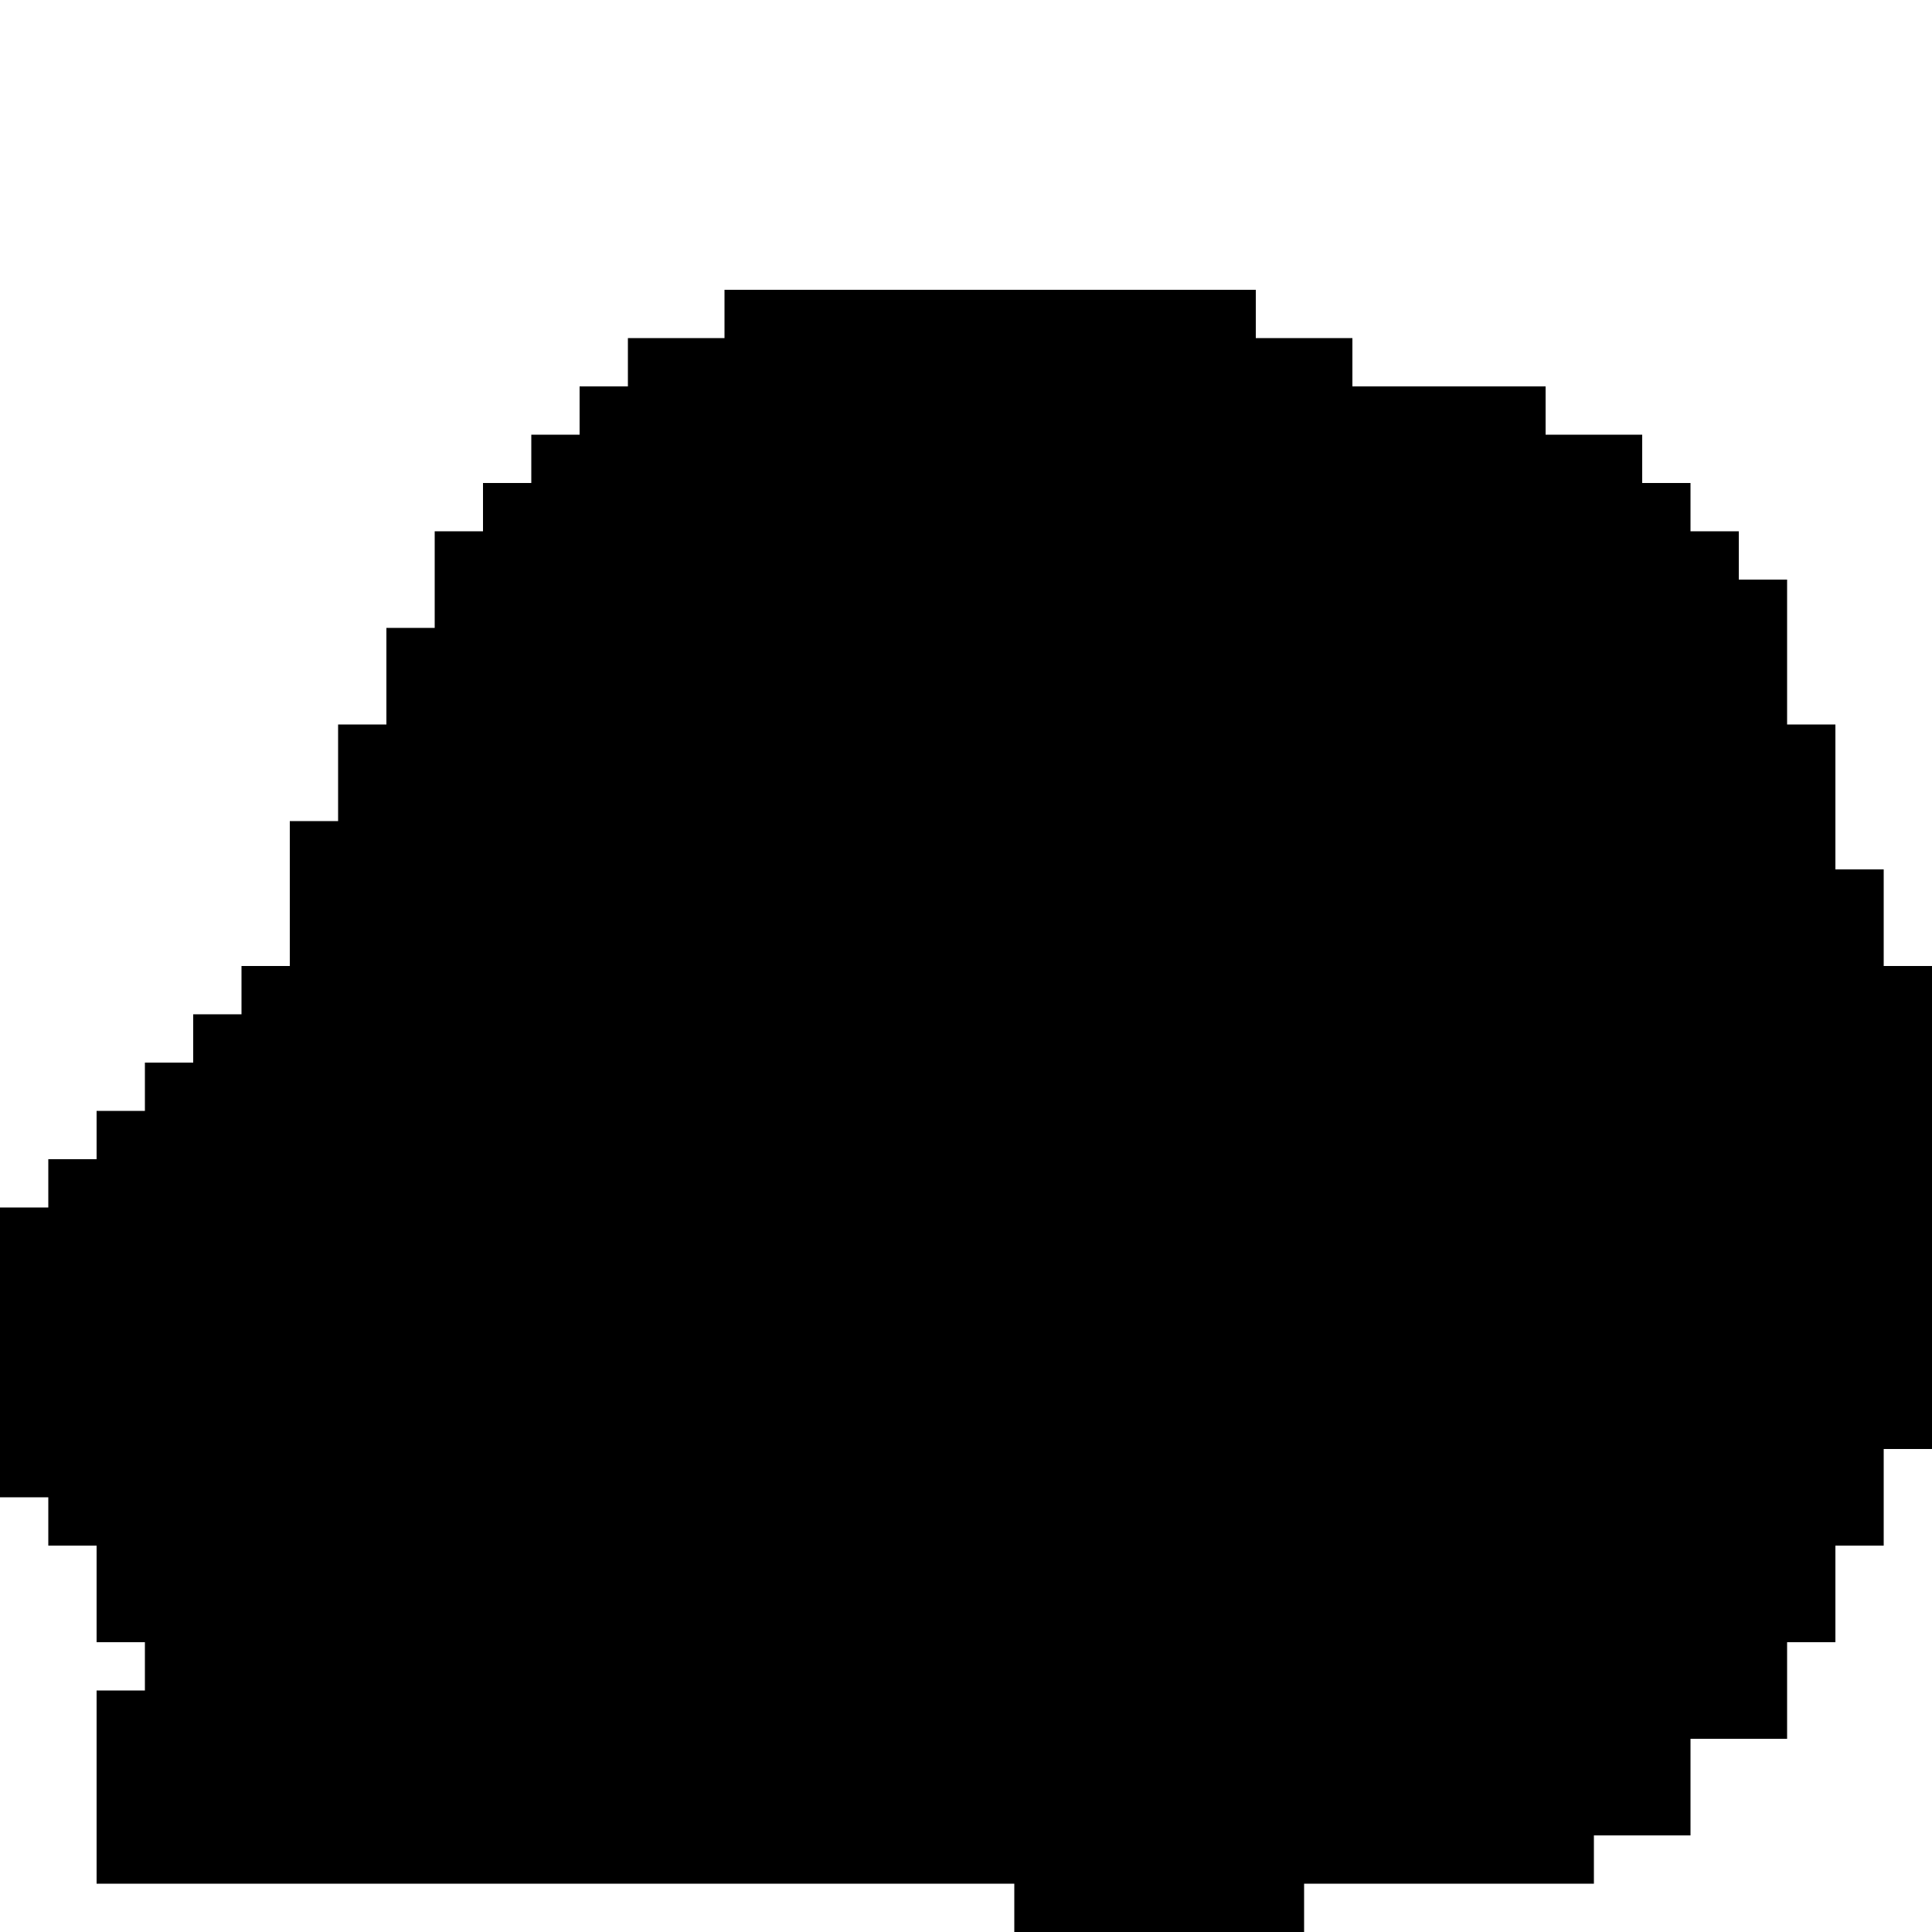 <svg xmlns="http://www.w3.org/2000/svg" viewBox="0 0 40 40"><path d="M0 25v6h1v1h1v2h1v1H2v4h19v1h6v-1h6v-1h2v-2h2v-2h1v-2h1v-2h1V20h-1v-2h-1v-3h-1v-3h-1v-1h-1v-1h-1V9h-2V8h-4V7h-2V6H15v1h-2v1h-1v1h-1v1h-1v1H9v2H8v2H7v2H6v3H5v1H4v1H3v1H2v1H1v1z"/></svg>
